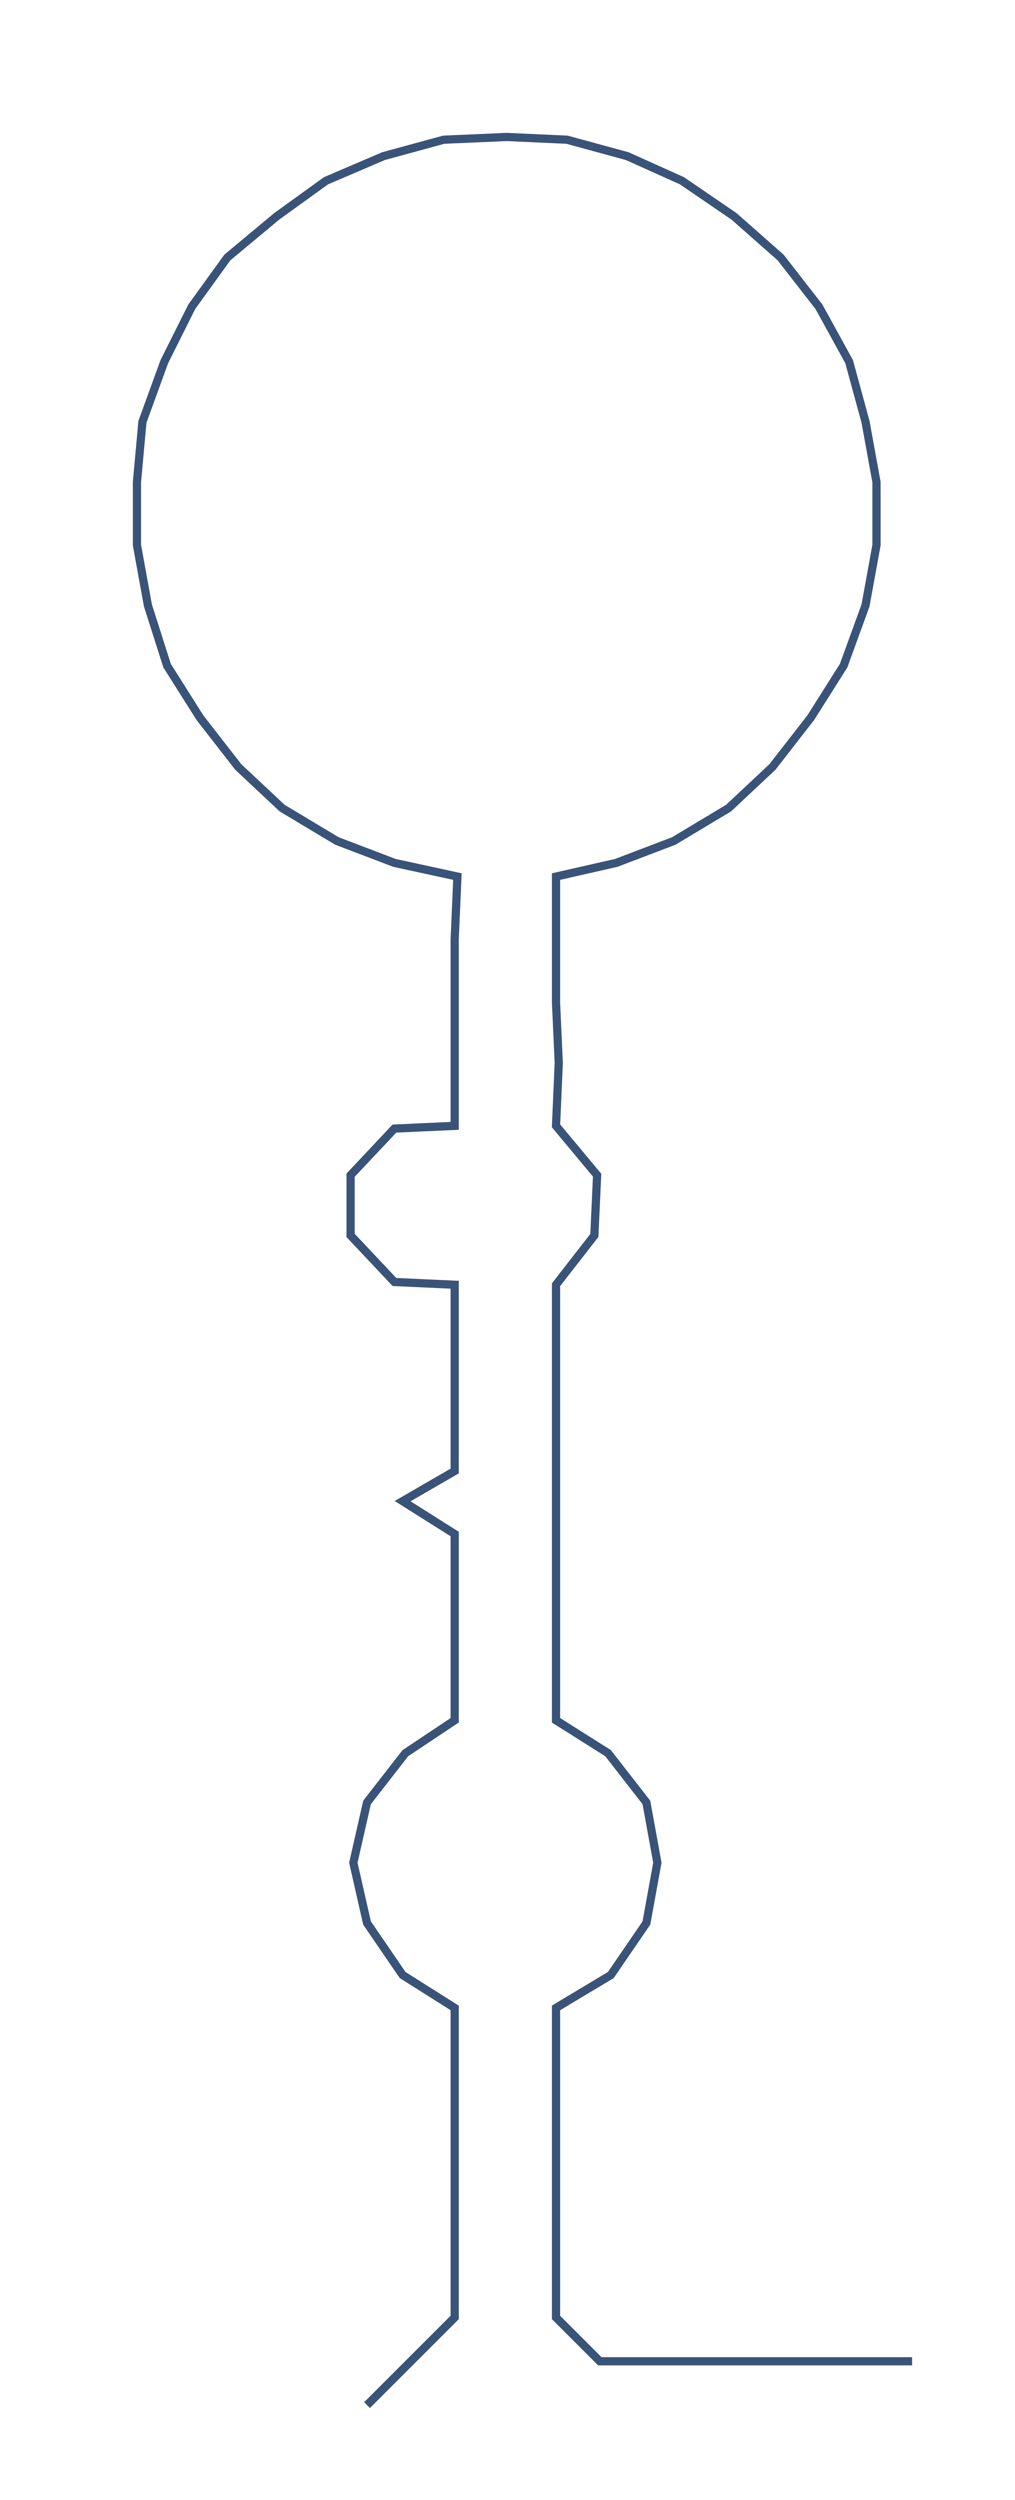 <ns0:svg xmlns:ns0="http://www.w3.org/2000/svg" width="121.816px" height="300px" viewBox="0 0 370.57 912.612"><ns0:path style="stroke:#3a5378;stroke-width:3px;fill:none;" d="M134 878 L134 878 L150 862 L166 846 L166 823 L166 801 L166 778 L166 755 L166 733 L147 721 L134 702 L129 680 L134 658 L148 640 L166 628 L166 605 L166 582 L166 560 L147 548 L166 537 L166 514 L166 492 L166 469 L144 468 L128 451 L128 429 L144 412 L166 411 L166 388 L166 366 L166 343 L167 320 L144 315 L123 307 L103 295 L87 280 L73 262 L61 243 L54 221 L50 199 L50 176 L52 154 L60 132 L70 112 L83 94 L101 79 L119 66 L140 57 L162 51 L185 50 L207 51 L229 57 L249 66 L268 79 L285 94 L299 112 L310 132 L316 154 L320 176 L320 199 L316 221 L308 243 L296 262 L282 280 L266 295 L246 307 L225 315 L203 320 L203 343 L203 366 L204 388 L203 411 L218 429 L217 451 L203 469 L203 492 L203 514 L203 537 L203 560 L203 582 L203 605 L203 628 L222 640 L236 658 L240 680 L236 702 L223 721 L203 733 L203 755 L203 778 L203 801 L203 823 L203 846 L219 862 L242 862 L265 862 L287 862 L310 862 L333 862" /></ns0:svg>